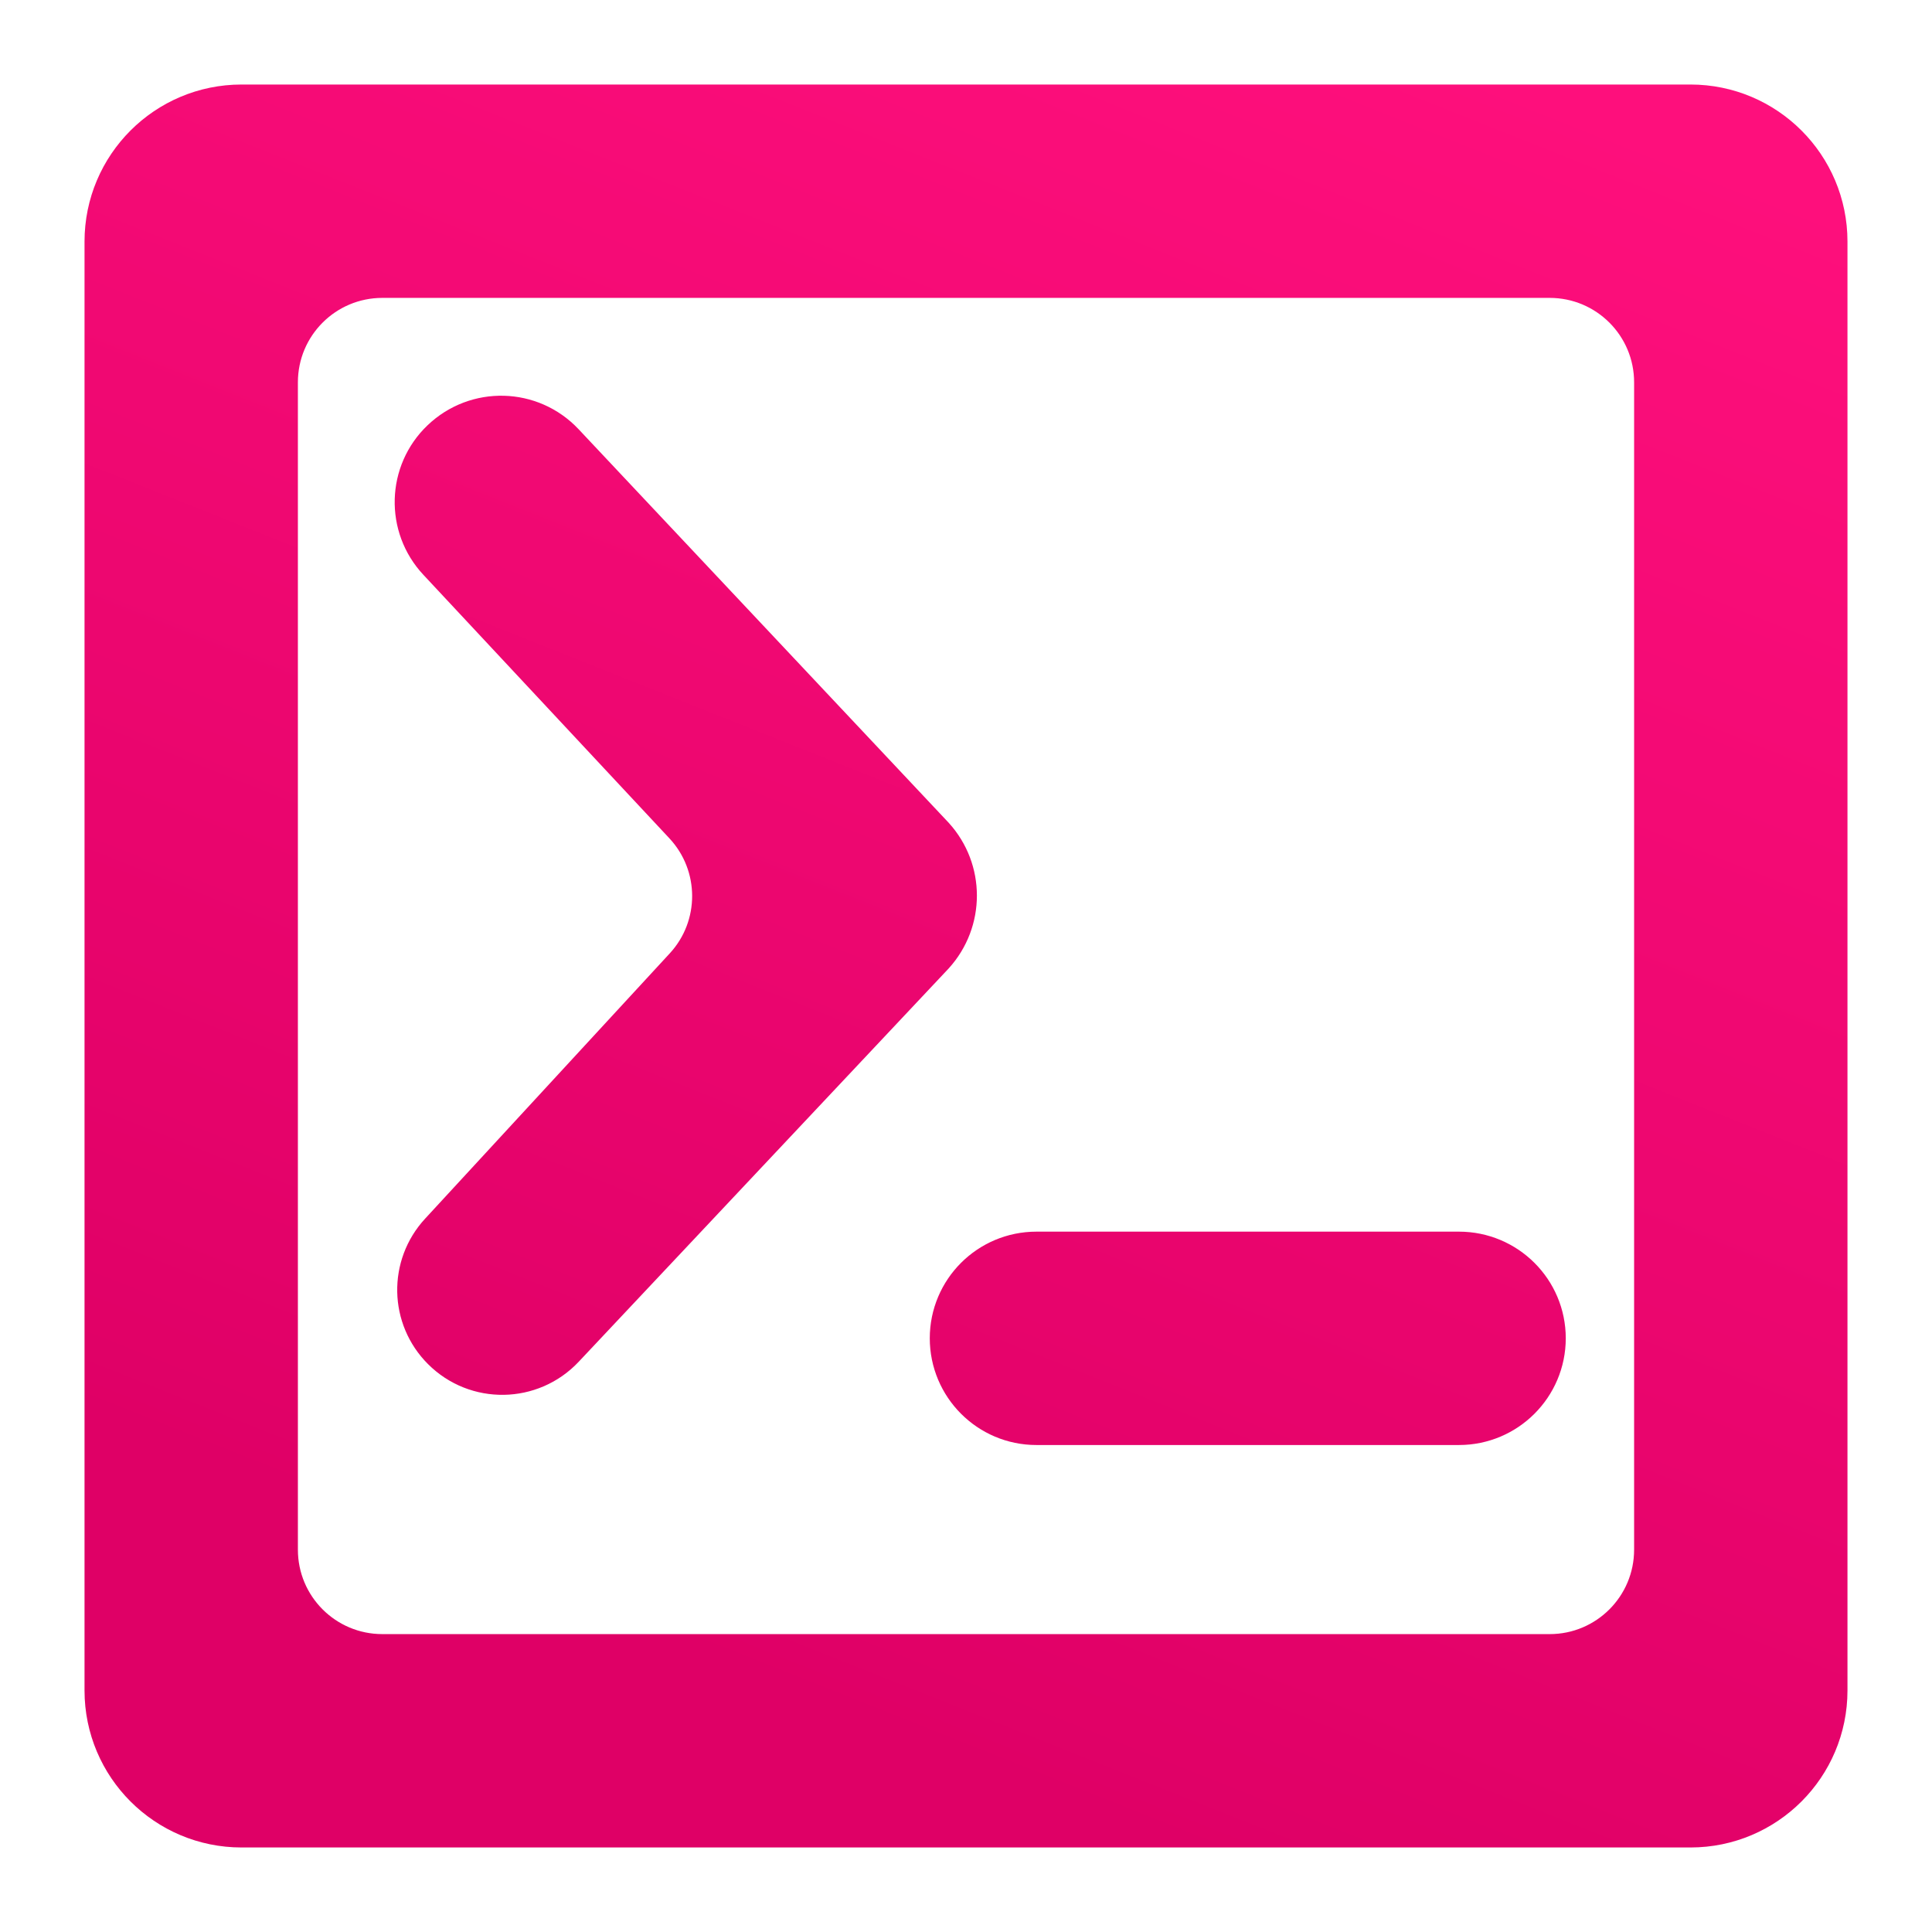 <svg width="16" height="16" viewBox="0 0 16 16" fill="none" xmlns="http://www.w3.org/2000/svg">
<g clip-path="url(#clip0_621_111)">
<path d="M2 1C1.448 1 1 1.448 1 2V14C1 14.552 1.448 15 2 15H14C14.552 15 15 14.552 15 14V2C15 1.448 14.552 1 14 1H2ZM2.167 3.167C2.167 2.614 2.614 2.167 3.167 2.167H12.833C13.386 2.167 13.833 2.614 13.833 3.167V12.833C13.833 13.386 13.386 13.833 12.833 13.833H3.167C2.614 13.833 2.167 13.386 2.167 12.833V3.167ZM4.573 3.76C4.352 3.525 3.982 3.515 3.748 3.739C3.518 3.958 3.508 4.323 3.725 4.555L5.763 6.738C6.12 7.121 6.122 7.714 5.767 8.099L3.741 10.296C3.533 10.521 3.54 10.869 3.757 11.085C3.984 11.312 4.354 11.306 4.574 11.072L7.635 7.818C7.842 7.59 7.842 7.243 7.635 7.016L4.573 3.76ZM8.583 10.5C8.261 10.5 8 10.761 8 11.083C8 11.405 8.261 11.667 8.583 11.667H12.083C12.405 11.667 12.667 11.405 12.667 11.083C12.667 10.761 12.405 10.5 12.083 10.5H8.583Z" fill="url(#paint0_linear_621_111)" stroke="url(#paint1_linear_621_111)" stroke-width="0.6"/>
</g>
<defs>
<linearGradient id="paint0_linear_621_111" x1="14.527" y1="1.4" x2="9.066" y2="15.112" gradientUnits="userSpaceOnUse">
<stop stop-color="#FE0F7C"/>
<stop offset="1" stop-color="#DF0066"/>
</linearGradient>
<linearGradient id="paint1_linear_621_111" x1="14.527" y1="1.4" x2="9.066" y2="15.112" gradientUnits="userSpaceOnUse">
<stop stop-color="#FE0F7C"/>
<stop offset="1" stop-color="#DF0066"/>
</linearGradient>
<clipPath id="clip0_621_111">
<rect width="16" height="16" fill="white"/>
</clipPath>
</defs>
</svg>
